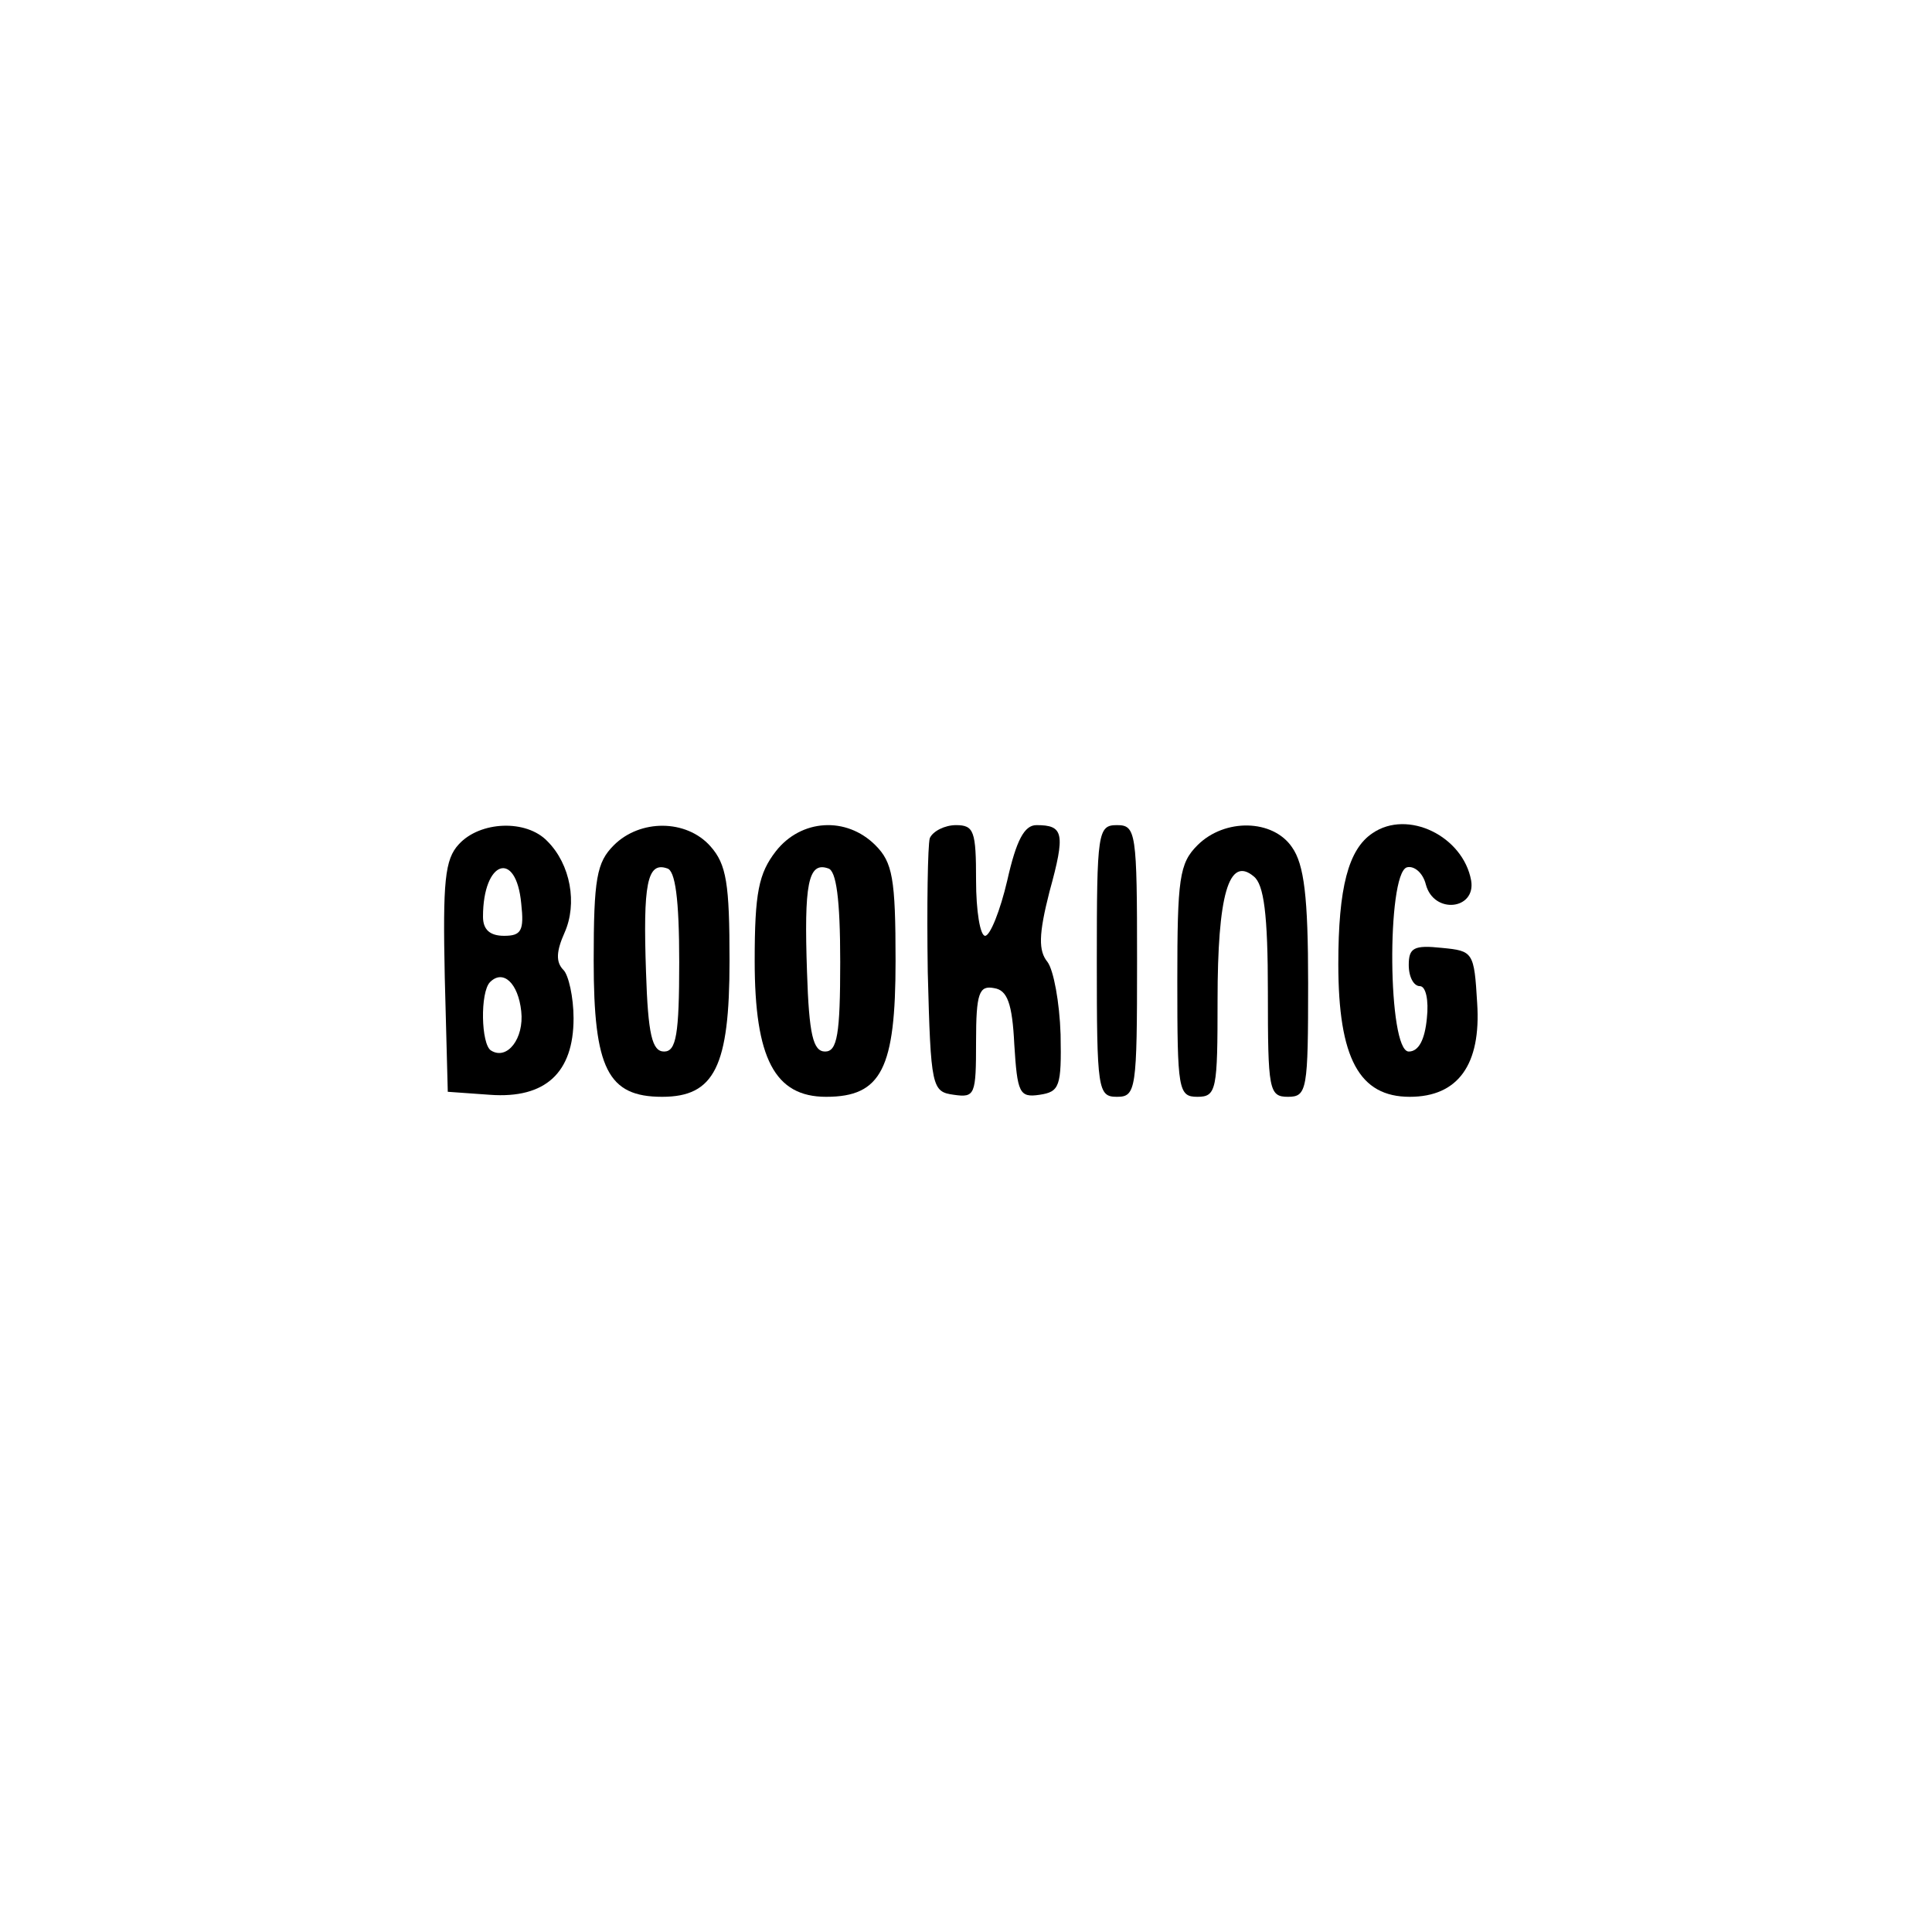 <?xml version="1.0" standalone="no"?>
<!DOCTYPE svg PUBLIC "-//W3C//DTD SVG 20010904//EN"
 "http://www.w3.org/TR/2001/REC-SVG-20010904/DTD/svg10.dtd">
<svg version="1.0" xmlns="http://www.w3.org/2000/svg"
 width="192pt" height="192pt" viewBox="0 0 192 192"
 preserveAspectRatio="xMidYMid meet">
<g transform="translate(0,192) scale(0.1,-0.1)"
fill="#000000" stroke="none">
811 c445 -92 729 -532 635 -987 -62 -301 -295 -546 -601 -630 -91 -26 -329
-26 -420 0 -291 80 -516 305 -596 596 -26 91 -26 329 0 420 120 433 542 692
982 601z"/>
<path d="M456 1081 c-14 -15 -16 -37 -14 -132 l3 -114 42 -3 c55 -4 83 22 83
76 0 21 -5 43 -10 48 -8 8 -7 19 1 37 13 29 6 68 -17 91 -21 22 -67 20 -88 -3z
m62 -59 c3 -27 0 -32 -17 -32 -14 0 -21 6 -21 19 0 56 33 67 38 13z m0 -107
c3 -27 -14 -49 -30 -39 -10 6 -11 58 -1 68 13 13 28 -1 31 -29z"/>
<path d="M610 1080 c-17 -17 -20 -33 -20 -115 0 -107 14 -135 68 -135 52 0 67
30 67 135 0 77 -3 96 -19 114 -24 27 -70 27 -96 1z m65 -116 c0 -72 -3 -89
-15 -89 -12 0 -16 17 -18 79 -3 87 1 110 21 103 8 -2 12 -30 12 -93z"/>
<path d="M771 1074 c-17 -22 -21 -41 -21 -109 0 -97 20 -135 71 -135 55 0 69
28 69 135 0 82 -3 98 -20 115 -29 29 -74 26 -99 -6z m64 -110 c0 -72 -3 -89
-15 -89 -12 0 -16 17 -18 79 -3 87 1 110 21 103 8 -2 12 -30 12 -93z"/>
<path d="M924 1087 c-2 -7 -3 -67 -2 -133 3 -115 4 -119 26 -122 21 -3 22 0
22 53 0 48 3 56 18 53 13 -2 18 -15 20 -56 3 -48 5 -53 25 -50 20 3 22 8 21
60 -1 32 -7 64 -13 72 -9 11 -9 27 2 70 16 58 14 66 -13 66 -12 0 -20 -15 -29
-55 -7 -30 -17 -55 -22 -55 -5 0 -9 25 -9 55 0 49 -2 55 -20 55 -11 0 -23 -6
-26 -13z"/>
<path d="M1090 965 c0 -128 1 -135 20 -135 19 0 20 7 20 135 0 128 -1 135 -20
135 -19 0 -20 -7 -20 -135z"/>
<path d="M1190 1080 c-18 -18 -20 -33 -20 -135 0 -108 1 -115 20 -115 19 0 20
7 20 96 0 104 11 144 36 123 10 -8 14 -37 14 -115 0 -97 1 -104 20 -104 19 0
20 7 20 113 0 86 -4 118 -16 135 -19 28 -67 29 -94 2z"/>
<path d="M1364 1092 c-24 -16 -34 -54 -34 -130 0 -94 21 -132 71 -132 48 0 71
32 67 93 -3 51 -4 52 -35 55 -28 3 -33 0 -33 -17 0 -12 5 -21 11 -21 6 0 9
-14 7 -32 -2 -21 -8 -33 -18 -33 -21 0 -22 176 -2 183 7 2 16 -5 19 -17 8 -30
50 -25 45 4 -8 44 -63 71 -98 47z"/>
</g>
</svg>
